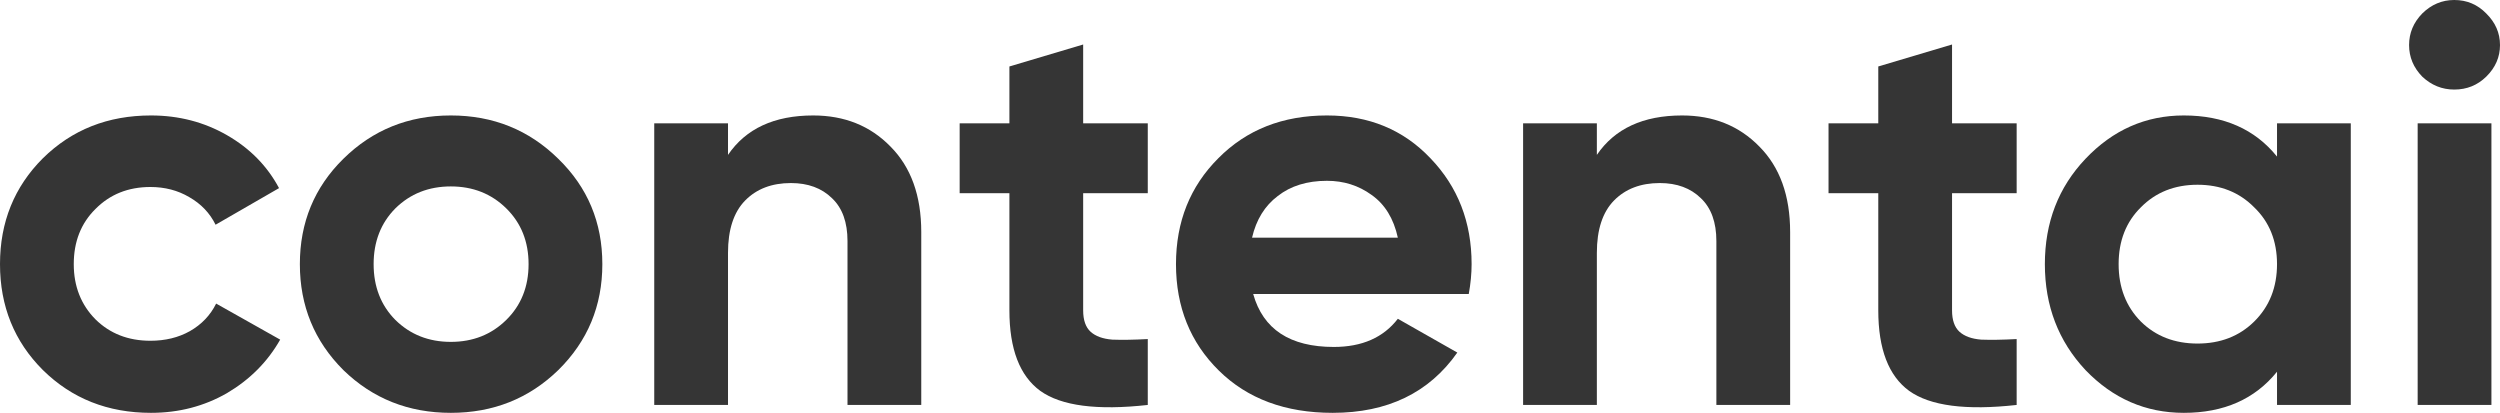 <svg width="109" height="18" viewBox="0 0 109 18" fill="none" xmlns="http://www.w3.org/2000/svg">
<path d="M6.582 18C4.704 18 3.133 17.378 1.87 16.134C0.623 14.889 0 13.351 0 11.517C0 9.683 0.623 8.145 1.87 6.9C3.133 5.656 4.704 5.034 6.582 5.034C7.795 5.034 8.9 5.321 9.897 5.894C10.895 6.467 11.651 7.236 12.166 8.202L9.399 9.798C9.15 9.291 8.767 8.889 8.252 8.595C7.753 8.3 7.188 8.153 6.557 8.153C5.593 8.153 4.795 8.472 4.163 9.111C3.532 9.733 3.216 10.535 3.216 11.517C3.216 12.483 3.532 13.285 4.163 13.924C4.795 14.546 5.593 14.857 6.557 14.857C7.205 14.857 7.778 14.718 8.277 14.439C8.792 14.145 9.174 13.743 9.424 13.236L12.216 14.808C11.668 15.774 10.895 16.551 9.897 17.14C8.9 17.713 7.795 18 6.582 18Z" fill="#353535"/>
<path d="M24.343 16.134C23.063 17.378 21.5 18 19.656 18C17.811 18 16.248 17.378 14.969 16.134C13.706 14.873 13.074 13.334 13.074 11.517C13.074 9.7 13.706 8.169 14.969 6.925C16.248 5.664 17.811 5.034 19.656 5.034C21.5 5.034 23.063 5.664 24.343 6.925C25.622 8.169 26.262 9.7 26.262 11.517C26.262 13.334 25.622 14.873 24.343 16.134ZM17.237 13.948C17.886 14.587 18.692 14.906 19.656 14.906C20.62 14.906 21.426 14.587 22.074 13.948C22.722 13.31 23.046 12.499 23.046 11.517C23.046 10.535 22.722 9.724 22.074 9.086C21.426 8.447 20.62 8.128 19.656 8.128C18.692 8.128 17.886 8.447 17.237 9.086C16.606 9.724 16.29 10.535 16.29 11.517C16.29 12.499 16.606 13.31 17.237 13.948Z" fill="#353535"/>
<path d="M35.455 5.034C36.818 5.034 37.94 5.484 38.821 6.385C39.718 7.285 40.167 8.529 40.167 10.117V17.656H36.951V10.51C36.951 9.692 36.727 9.07 36.278 8.644C35.829 8.202 35.231 7.981 34.483 7.981C33.652 7.981 32.987 8.235 32.489 8.742C31.99 9.25 31.741 10.011 31.741 11.026V17.656H28.525V5.378H31.741V6.753C32.522 5.607 33.76 5.034 35.455 5.034Z" fill="#353535"/>
<path d="M50.043 8.423H47.226V13.531C47.226 13.956 47.334 14.267 47.55 14.464C47.766 14.66 48.082 14.775 48.498 14.808C48.913 14.824 49.428 14.816 50.043 14.783V17.656C47.833 17.902 46.27 17.697 45.356 17.042C44.459 16.387 44.01 15.217 44.01 13.531V8.423H41.841V5.378H44.01V2.898L47.226 1.94V5.378H50.043V8.423Z" fill="#353535"/>
<path d="M54.639 12.819C55.071 14.357 56.243 15.127 58.154 15.127C59.384 15.127 60.315 14.718 60.946 13.899L63.539 15.372C62.309 17.124 60.497 18 58.104 18C56.043 18 54.389 17.386 53.143 16.158C51.896 14.93 51.273 13.383 51.273 11.517C51.273 9.667 51.888 8.128 53.118 6.9C54.348 5.656 55.927 5.034 57.855 5.034C59.683 5.034 61.187 5.656 62.367 6.9C63.564 8.145 64.162 9.683 64.162 11.517C64.162 11.926 64.121 12.36 64.038 12.819H54.639ZM54.589 10.363H60.946C60.763 9.528 60.381 8.906 59.799 8.497C59.234 8.087 58.586 7.883 57.855 7.883C56.991 7.883 56.276 8.104 55.711 8.546C55.146 8.971 54.772 9.577 54.589 10.363Z" fill="#353535"/>
<path d="M73.338 5.034C74.701 5.034 75.823 5.484 76.704 6.385C77.601 7.285 78.05 8.529 78.05 10.117V17.656H74.834V10.51C74.834 9.692 74.609 9.07 74.161 8.644C73.712 8.202 73.114 7.981 72.366 7.981C71.535 7.981 70.87 8.235 70.371 8.742C69.873 9.25 69.623 10.011 69.623 11.026V17.656H66.407V5.378H69.623V6.753C70.404 5.607 71.643 5.034 73.338 5.034Z" fill="#353535"/>
<path d="M87.926 8.423H85.109V13.531C85.109 13.956 85.217 14.267 85.433 14.464C85.649 14.66 85.965 14.775 86.38 14.808C86.796 14.824 87.311 14.816 87.926 14.783V17.656C85.716 17.902 84.153 17.697 83.239 17.042C82.342 16.387 81.893 15.217 81.893 13.531V8.423H79.724V5.378H81.893V2.898L85.109 1.94V5.378H87.926V8.423Z" fill="#353535"/>
<path d="M99.278 5.378H102.494V17.656H99.278V16.207C98.314 17.402 96.959 18 95.214 18C93.552 18 92.123 17.378 90.926 16.134C89.746 14.873 89.156 13.334 89.156 11.517C89.156 9.7 89.746 8.169 90.926 6.925C92.123 5.664 93.552 5.034 95.214 5.034C96.959 5.034 98.314 5.632 99.278 6.827V5.378ZM93.344 14.022C93.992 14.66 94.815 14.979 95.812 14.979C96.809 14.979 97.632 14.66 98.28 14.022C98.945 13.367 99.278 12.532 99.278 11.517C99.278 10.502 98.945 9.675 98.28 9.037C97.632 8.382 96.809 8.055 95.812 8.055C94.815 8.055 93.992 8.382 93.344 9.037C92.696 9.675 92.372 10.502 92.372 11.517C92.372 12.532 92.696 13.367 93.344 14.022Z" fill="#353535"/>
<path d="M107.006 3.905C106.474 3.905 106.008 3.716 105.609 3.34C105.227 2.947 105.036 2.488 105.036 1.965C105.036 1.441 105.227 0.982 105.609 0.589C106.008 0.196 106.474 0 107.006 0C107.554 0 108.019 0.196 108.402 0.589C108.801 0.982 109 1.441 109 1.965C109 2.488 108.801 2.947 108.402 3.34C108.019 3.716 107.554 3.905 107.006 3.905ZM105.41 17.656V5.378H108.626V17.656H105.41Z" fill="#353535"/>
</svg>
